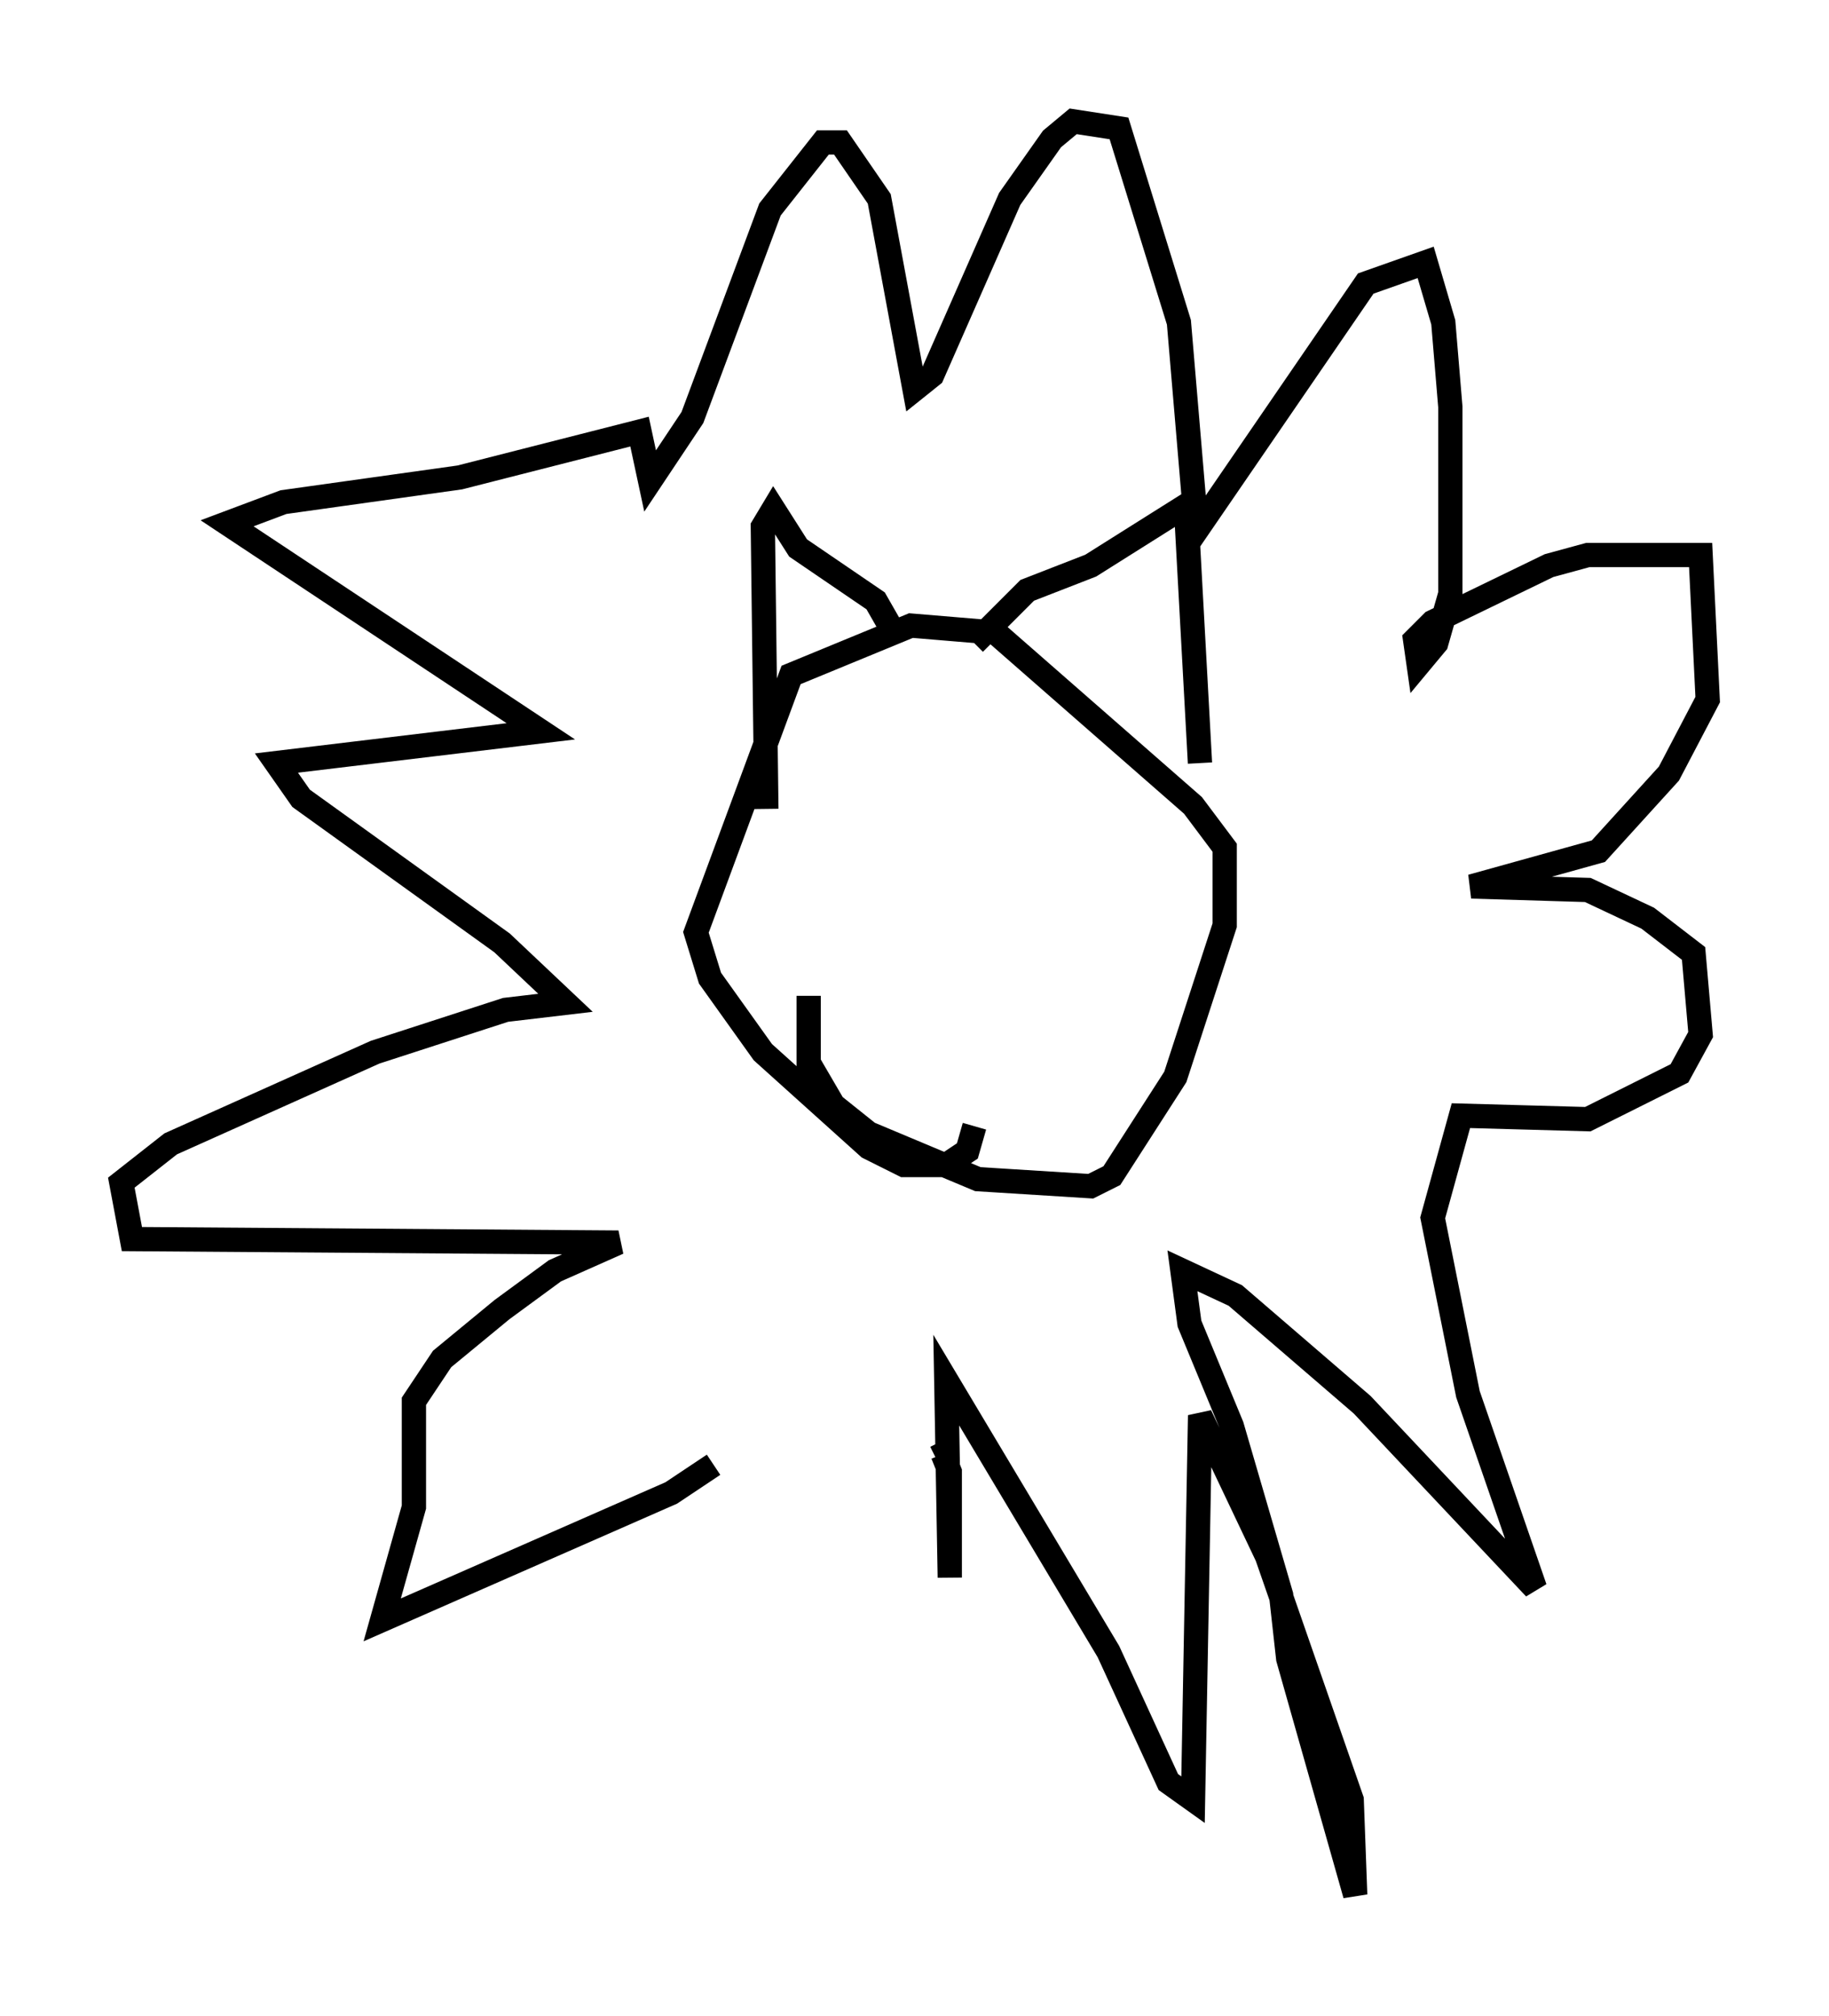 <?xml version="1.0" encoding="utf-8" ?>
<svg baseProfile="full" height="83.061" version="1.1" width="75.363" xmlns="http://www.w3.org/2000/svg" xmlns:ev="http://www.w3.org/2001/xml-events" xmlns:xlink="http://www.w3.org/1999/xlink"><defs /><rect fill="white" height="83.061" width="75.363" x="0" y="0" /><path d="M31.726, 57.726 m-2.324, 2.615 l-1.743, 1.162 -11.911, 5.229 l1.307, -4.648 0.0, -4.358 l1.162, -1.743 2.469, -2.034 l2.179, -1.598 2.615, -1.162 l-20.045, -0.145 -0.436, -2.324 l2.034, -1.598 8.425, -3.777 l5.374, -1.743 2.469, -0.291 l-2.615, -2.469 -8.279, -5.955 l-1.017, -1.453 10.894, -1.307 l-12.927, -8.57 2.324, -0.872 l7.263, -1.017 7.408, -1.888 l0.436, 2.034 1.743, -2.615 l3.196, -8.57 2.179, -2.76 l0.726, 0.0 1.598, 2.324 l1.453, 7.844 0.726, -0.581 l3.196, -7.263 1.743, -2.469 l0.872, -0.726 1.888, 0.291 l2.469, 7.989 0.726, 8.57 l6.972, -10.168 2.469, -0.872 l0.726, 2.469 0.291, 3.486 l0.0, 7.698 -0.581, 2.034 l-0.726, 0.872 -0.145, -1.017 l0.726, -0.726 4.793, -2.324 l1.598, -0.436 4.648, 0.0 l0.291, 5.955 -1.598, 3.05 l-2.905, 3.196 -5.229, 1.453 l4.793, 0.145 2.469, 1.162 l1.888, 1.453 0.291, 3.341 l-0.872, 1.598 -3.777, 1.888 l-5.229, -0.145 -1.162, 4.212 l1.453, 7.263 2.76, 7.989 l-7.117, -7.553 -5.229, -4.503 l-2.179, -1.017 0.291, 2.179 l1.743, 4.212 2.034, 6.972 l0.291, 2.615 2.76, 9.732 l-0.145, -3.922 -3.486, -10.022 l-2.76, -5.81 -0.291, 15.832 l-1.017, -0.726 -2.469, -5.374 l-6.682, -11.184 0.145, 8.134 l0.0, -4.358 -0.291, -0.726 l-0.291, 0.145 m1.598, -13.654 l-0.291, 1.017 -0.872, 0.581 l-1.743, 0.0 -1.453, -0.726 l-4.358, -3.922 -2.179, -3.05 l-0.581, -1.888 3.922, -10.603 l4.939, -2.034 3.486, 0.291 l8.134, 7.117 1.307, 1.743 l0.0, 3.196 -2.034, 6.246 l-2.615, 4.067 -0.872, 0.436 l-4.648, -0.291 -4.503, -1.888 l-1.453, -1.162 -1.017, -1.743 l0.0, -2.76 m6.827, -14.525 l2.179, -2.179 2.615, -1.017 l3.922, -2.469 0.581, 10.603 m-12.782, -5.665 l-0.581, -1.017 -3.196, -2.179 l-1.017, -1.598 -0.436, 0.726 l0.145, 11.62 " fill="none" stroke="black" stroke-width="1" /></svg>